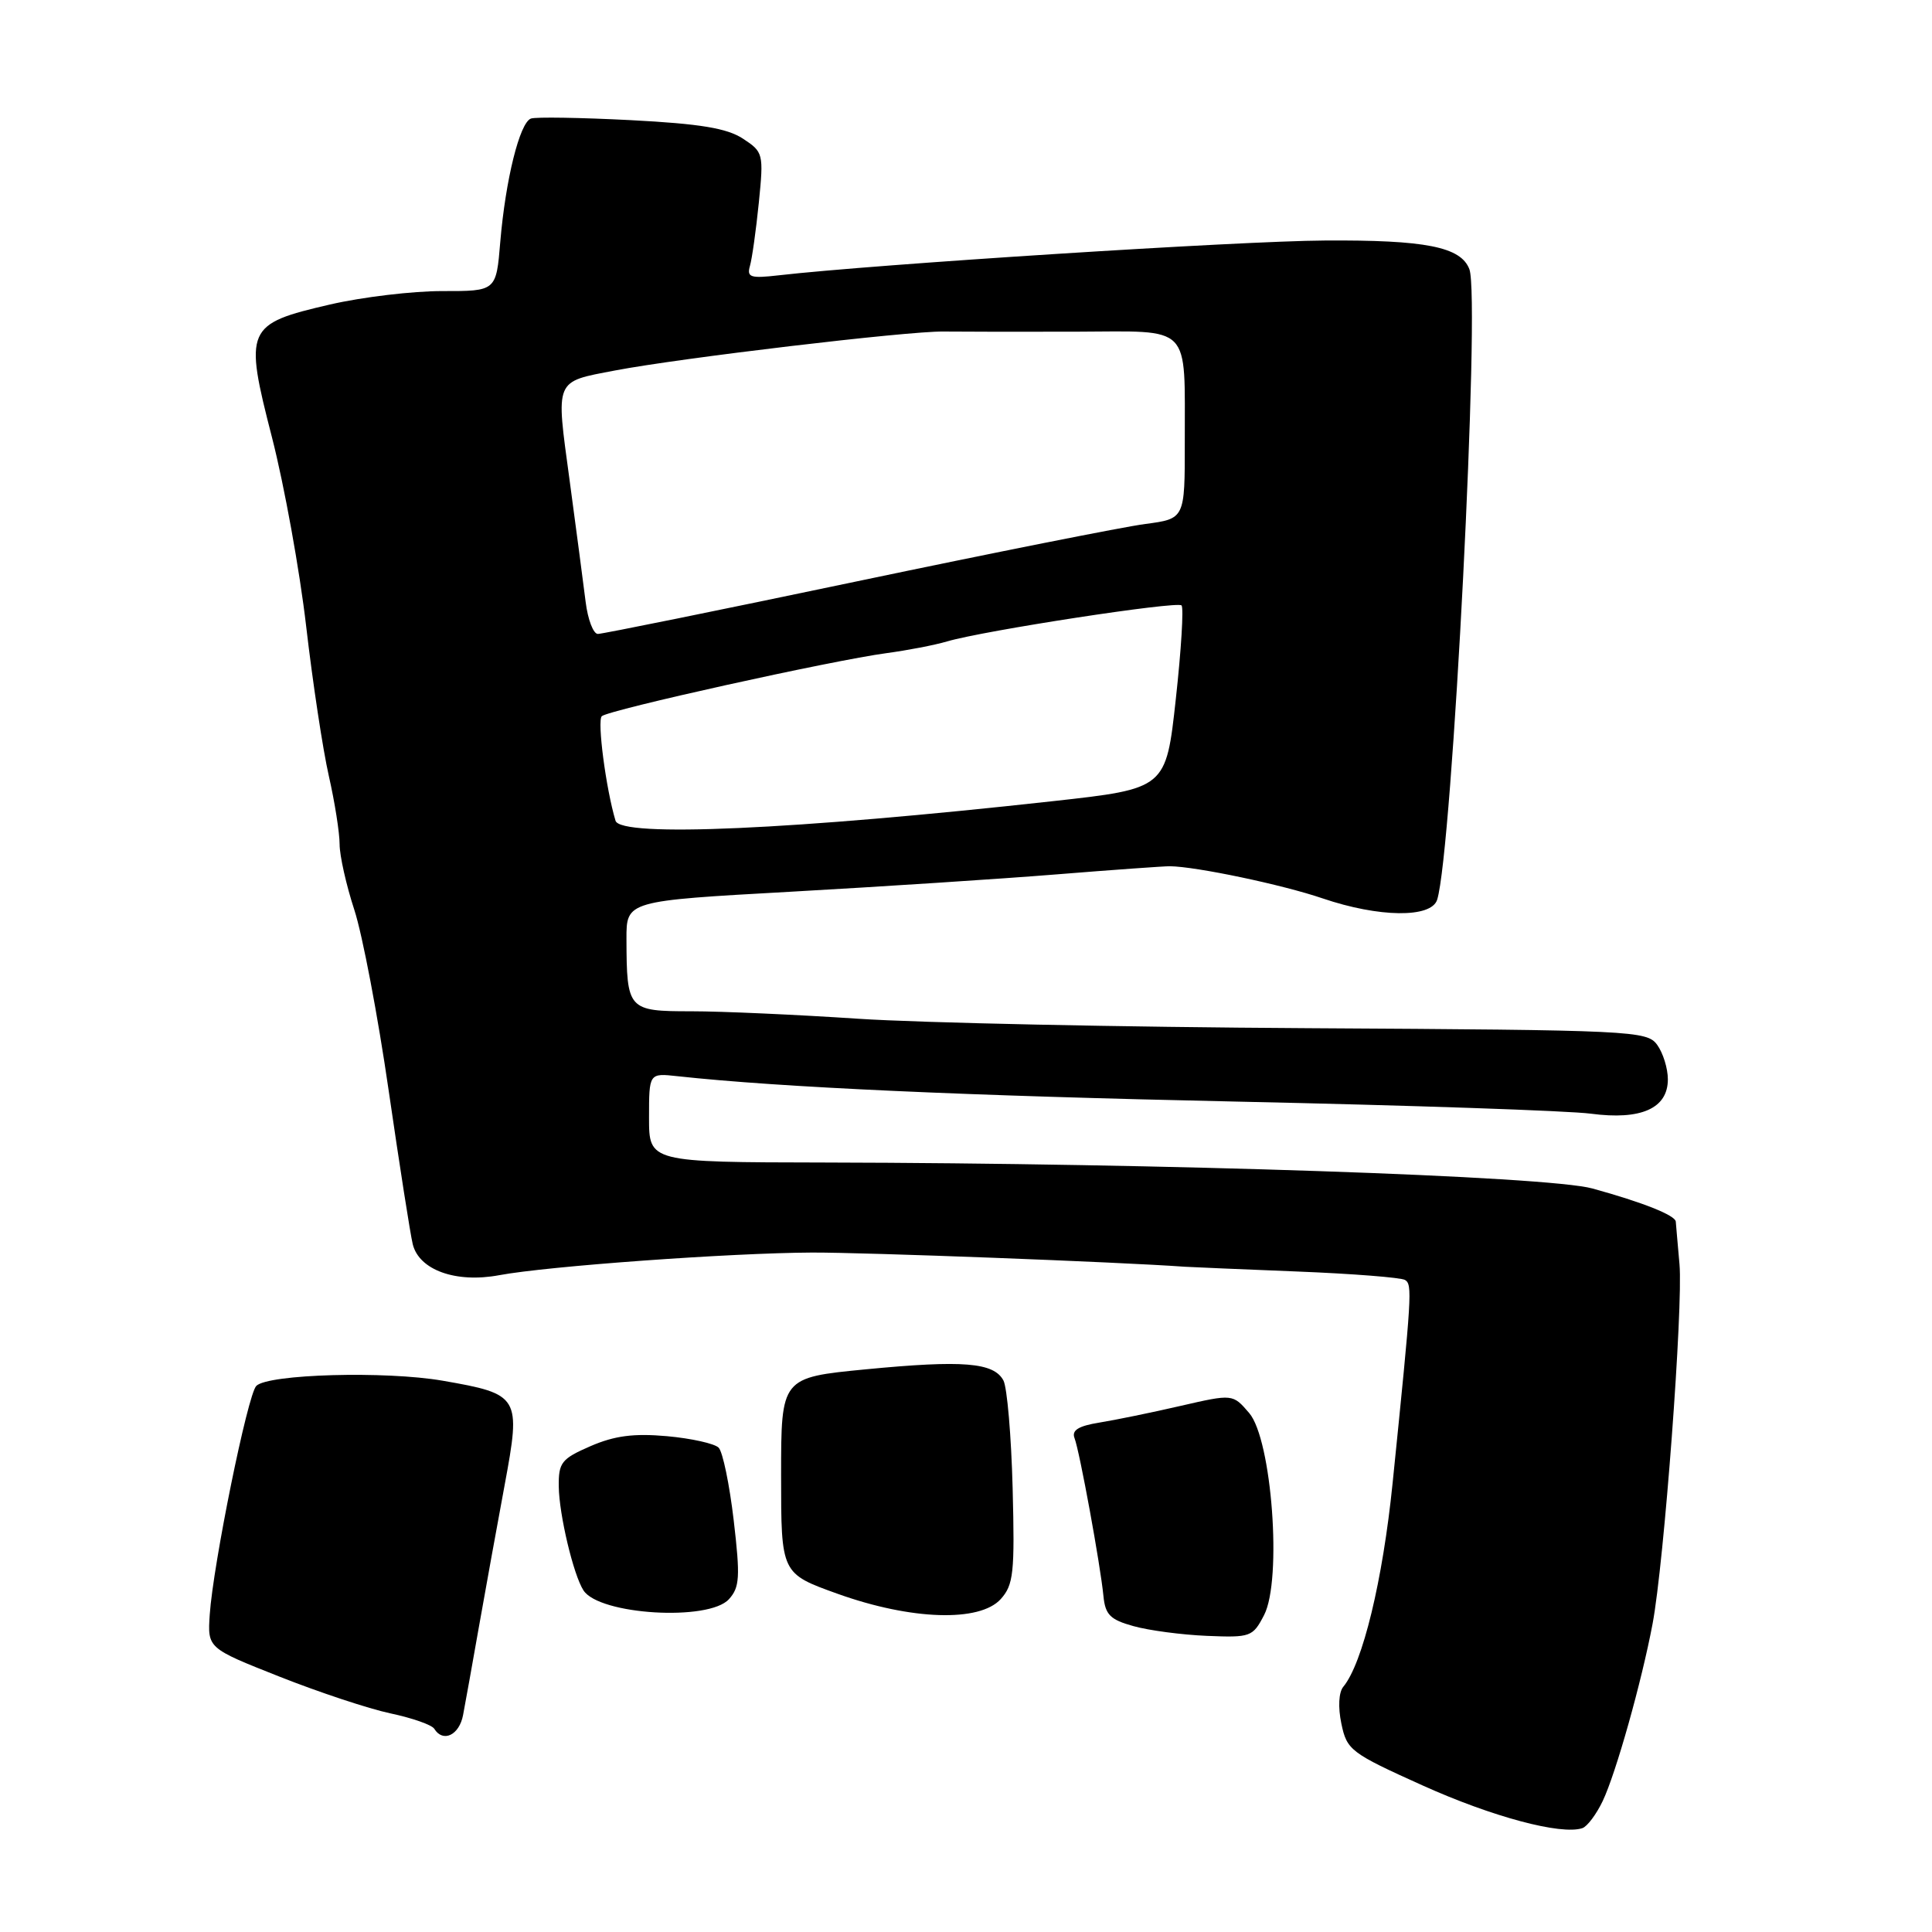 <?xml version="1.0" encoding="UTF-8" standalone="no"?>
<!DOCTYPE svg PUBLIC "-//W3C//DTD SVG 1.1//EN" "http://www.w3.org/Graphics/SVG/1.1/DTD/svg11.dtd" >
<svg xmlns="http://www.w3.org/2000/svg" xmlns:xlink="http://www.w3.org/1999/xlink" version="1.1" viewBox="0 0 256 256">
 <g >
 <path fill="currentColor"
d=" M 212.37 238.64 C 214.13 234.93 217.52 222.87 218.97 215.19 C 220.51 207.04 223.04 173.13 222.54 167.50 C 222.30 164.75 222.07 162.22 222.05 161.87 C 221.98 161.03 217.69 159.32 211.00 157.48 C 205.07 155.84 154.21 154.13 109.25 154.04 C 86.00 154.00 86.00 154.00 86.00 148.10 C 86.00 142.19 86.00 142.19 89.75 142.60 C 103.43 144.09 128.00 145.20 164.00 145.97 C 186.82 146.46 207.89 147.18 210.81 147.57 C 217.45 148.45 221.00 146.87 221.00 143.02 C 221.00 141.57 220.36 139.51 219.58 138.44 C 218.22 136.58 216.39 136.49 173.33 136.24 C 148.67 136.10 121.85 135.53 113.73 134.99 C 105.61 134.45 95.65 134.00 91.60 134.00 C 83.20 134.00 83.04 133.82 83.01 124.43 C 83.00 119.37 83.00 119.37 104.75 118.16 C 116.71 117.49 132.57 116.46 140.00 115.86 C 147.43 115.26 154.18 114.78 155.00 114.78 C 158.49 114.82 169.92 117.22 175.25 119.04 C 182.72 121.58 189.65 121.67 190.43 119.22 C 192.43 112.93 196.18 39.53 194.70 35.67 C 193.57 32.71 188.91 31.78 175.51 31.87 C 164.26 31.93 115.81 35.03 103.19 36.48 C 99.44 36.91 98.94 36.75 99.37 35.24 C 99.65 34.28 100.18 30.50 100.55 26.84 C 101.20 20.35 101.14 20.14 98.44 18.37 C 96.33 16.99 92.80 16.40 83.58 15.92 C 76.94 15.58 70.98 15.48 70.35 15.71 C 68.86 16.26 66.99 23.79 66.29 32.04 C 65.75 38.58 65.75 38.58 58.62 38.57 C 54.71 38.56 48.00 39.36 43.72 40.35 C 32.57 42.93 32.32 43.50 36.05 58.00 C 37.67 64.33 39.71 75.58 40.57 83.00 C 41.43 90.42 42.78 99.34 43.57 102.81 C 44.36 106.28 45.00 110.36 45.00 111.87 C 45.00 113.38 45.88 117.29 46.95 120.56 C 48.02 123.83 50.07 134.60 51.50 144.50 C 52.94 154.40 54.37 163.56 54.69 164.86 C 55.53 168.29 60.41 170.04 66.14 168.97 C 72.54 167.77 96.81 166.02 107.57 165.97 C 114.51 165.94 148.29 167.22 157.00 167.85 C 157.82 167.90 164.51 168.19 171.85 168.48 C 179.19 168.77 185.64 169.28 186.17 169.60 C 187.16 170.22 187.09 171.32 184.53 196.50 C 183.22 209.42 180.56 220.42 177.99 223.51 C 177.39 224.24 177.28 226.21 177.74 228.40 C 178.47 231.90 178.96 232.28 188.50 236.58 C 197.75 240.75 206.86 243.18 209.67 242.24 C 210.32 242.02 211.53 240.40 212.37 238.64 Z  M 61.36 227.25 C 61.65 225.74 62.60 220.45 63.47 215.50 C 64.35 210.55 65.87 202.12 66.87 196.76 C 69.05 185.02 68.88 184.73 58.65 182.95 C 51.09 181.64 35.53 182.07 33.96 183.64 C 32.81 184.79 28.24 207.30 27.79 213.96 C 27.50 218.39 27.50 218.39 37.00 222.15 C 42.23 224.22 48.85 226.42 51.73 227.03 C 54.61 227.64 57.22 228.55 57.54 229.07 C 58.70 230.95 60.86 229.92 61.36 227.25 Z  M 167.50 214.00 C 169.91 209.33 168.53 190.73 165.52 187.23 C 163.35 184.70 163.35 184.70 156.42 186.29 C 152.62 187.17 147.77 188.16 145.67 188.50 C 142.89 188.95 141.98 189.52 142.38 190.56 C 143.06 192.31 145.81 207.37 146.21 211.47 C 146.45 213.96 147.11 214.62 150.19 215.47 C 152.21 216.04 156.59 216.62 159.91 216.76 C 165.71 217.00 166.00 216.90 167.50 214.00 Z  M 96.59 211.90 C 98.01 210.33 98.10 208.98 97.22 201.45 C 96.66 196.70 95.77 192.37 95.22 191.82 C 94.68 191.28 91.59 190.59 88.37 190.30 C 83.97 189.91 81.44 190.24 78.25 191.62 C 74.39 193.30 74.00 193.79 74.04 196.99 C 74.09 200.71 75.98 208.67 77.31 210.73 C 79.39 213.98 93.91 214.86 96.59 211.90 Z  M 132.60 211.89 C 134.30 210.00 134.47 208.43 134.18 197.19 C 134.00 190.27 133.45 183.85 132.96 182.92 C 131.68 180.53 127.61 180.20 114.76 181.44 C 103.50 182.53 103.50 182.53 103.50 195.51 C 103.50 208.50 103.50 208.50 111.00 211.19 C 120.75 214.68 129.81 214.97 132.60 211.89 Z  M 81.56 108.75 C 80.29 104.52 79.11 95.50 79.74 94.90 C 80.64 94.07 110.29 87.50 117.50 86.54 C 120.25 86.17 123.85 85.48 125.50 84.99 C 130.40 83.55 155.96 79.63 156.56 80.22 C 156.86 80.53 156.52 86.11 155.80 92.64 C 154.50 104.50 154.50 104.50 139.50 106.16 C 105.10 109.96 82.23 110.98 81.56 108.75 Z  M 77.60 79.75 C 77.31 77.41 76.35 70.15 75.47 63.60 C 73.64 50.10 73.41 50.64 81.50 49.09 C 90.07 47.45 120.27 43.86 125.00 43.93 C 127.47 43.96 135.40 43.97 142.62 43.95 C 158.08 43.90 156.96 42.76 156.99 58.62 C 157.00 68.74 157.00 68.74 151.75 69.43 C 148.86 69.81 131.61 73.24 113.41 77.06 C 95.21 80.88 79.83 84.00 79.22 84.00 C 78.62 84.00 77.89 82.09 77.60 79.75 Z "/>
</g>
</svg>